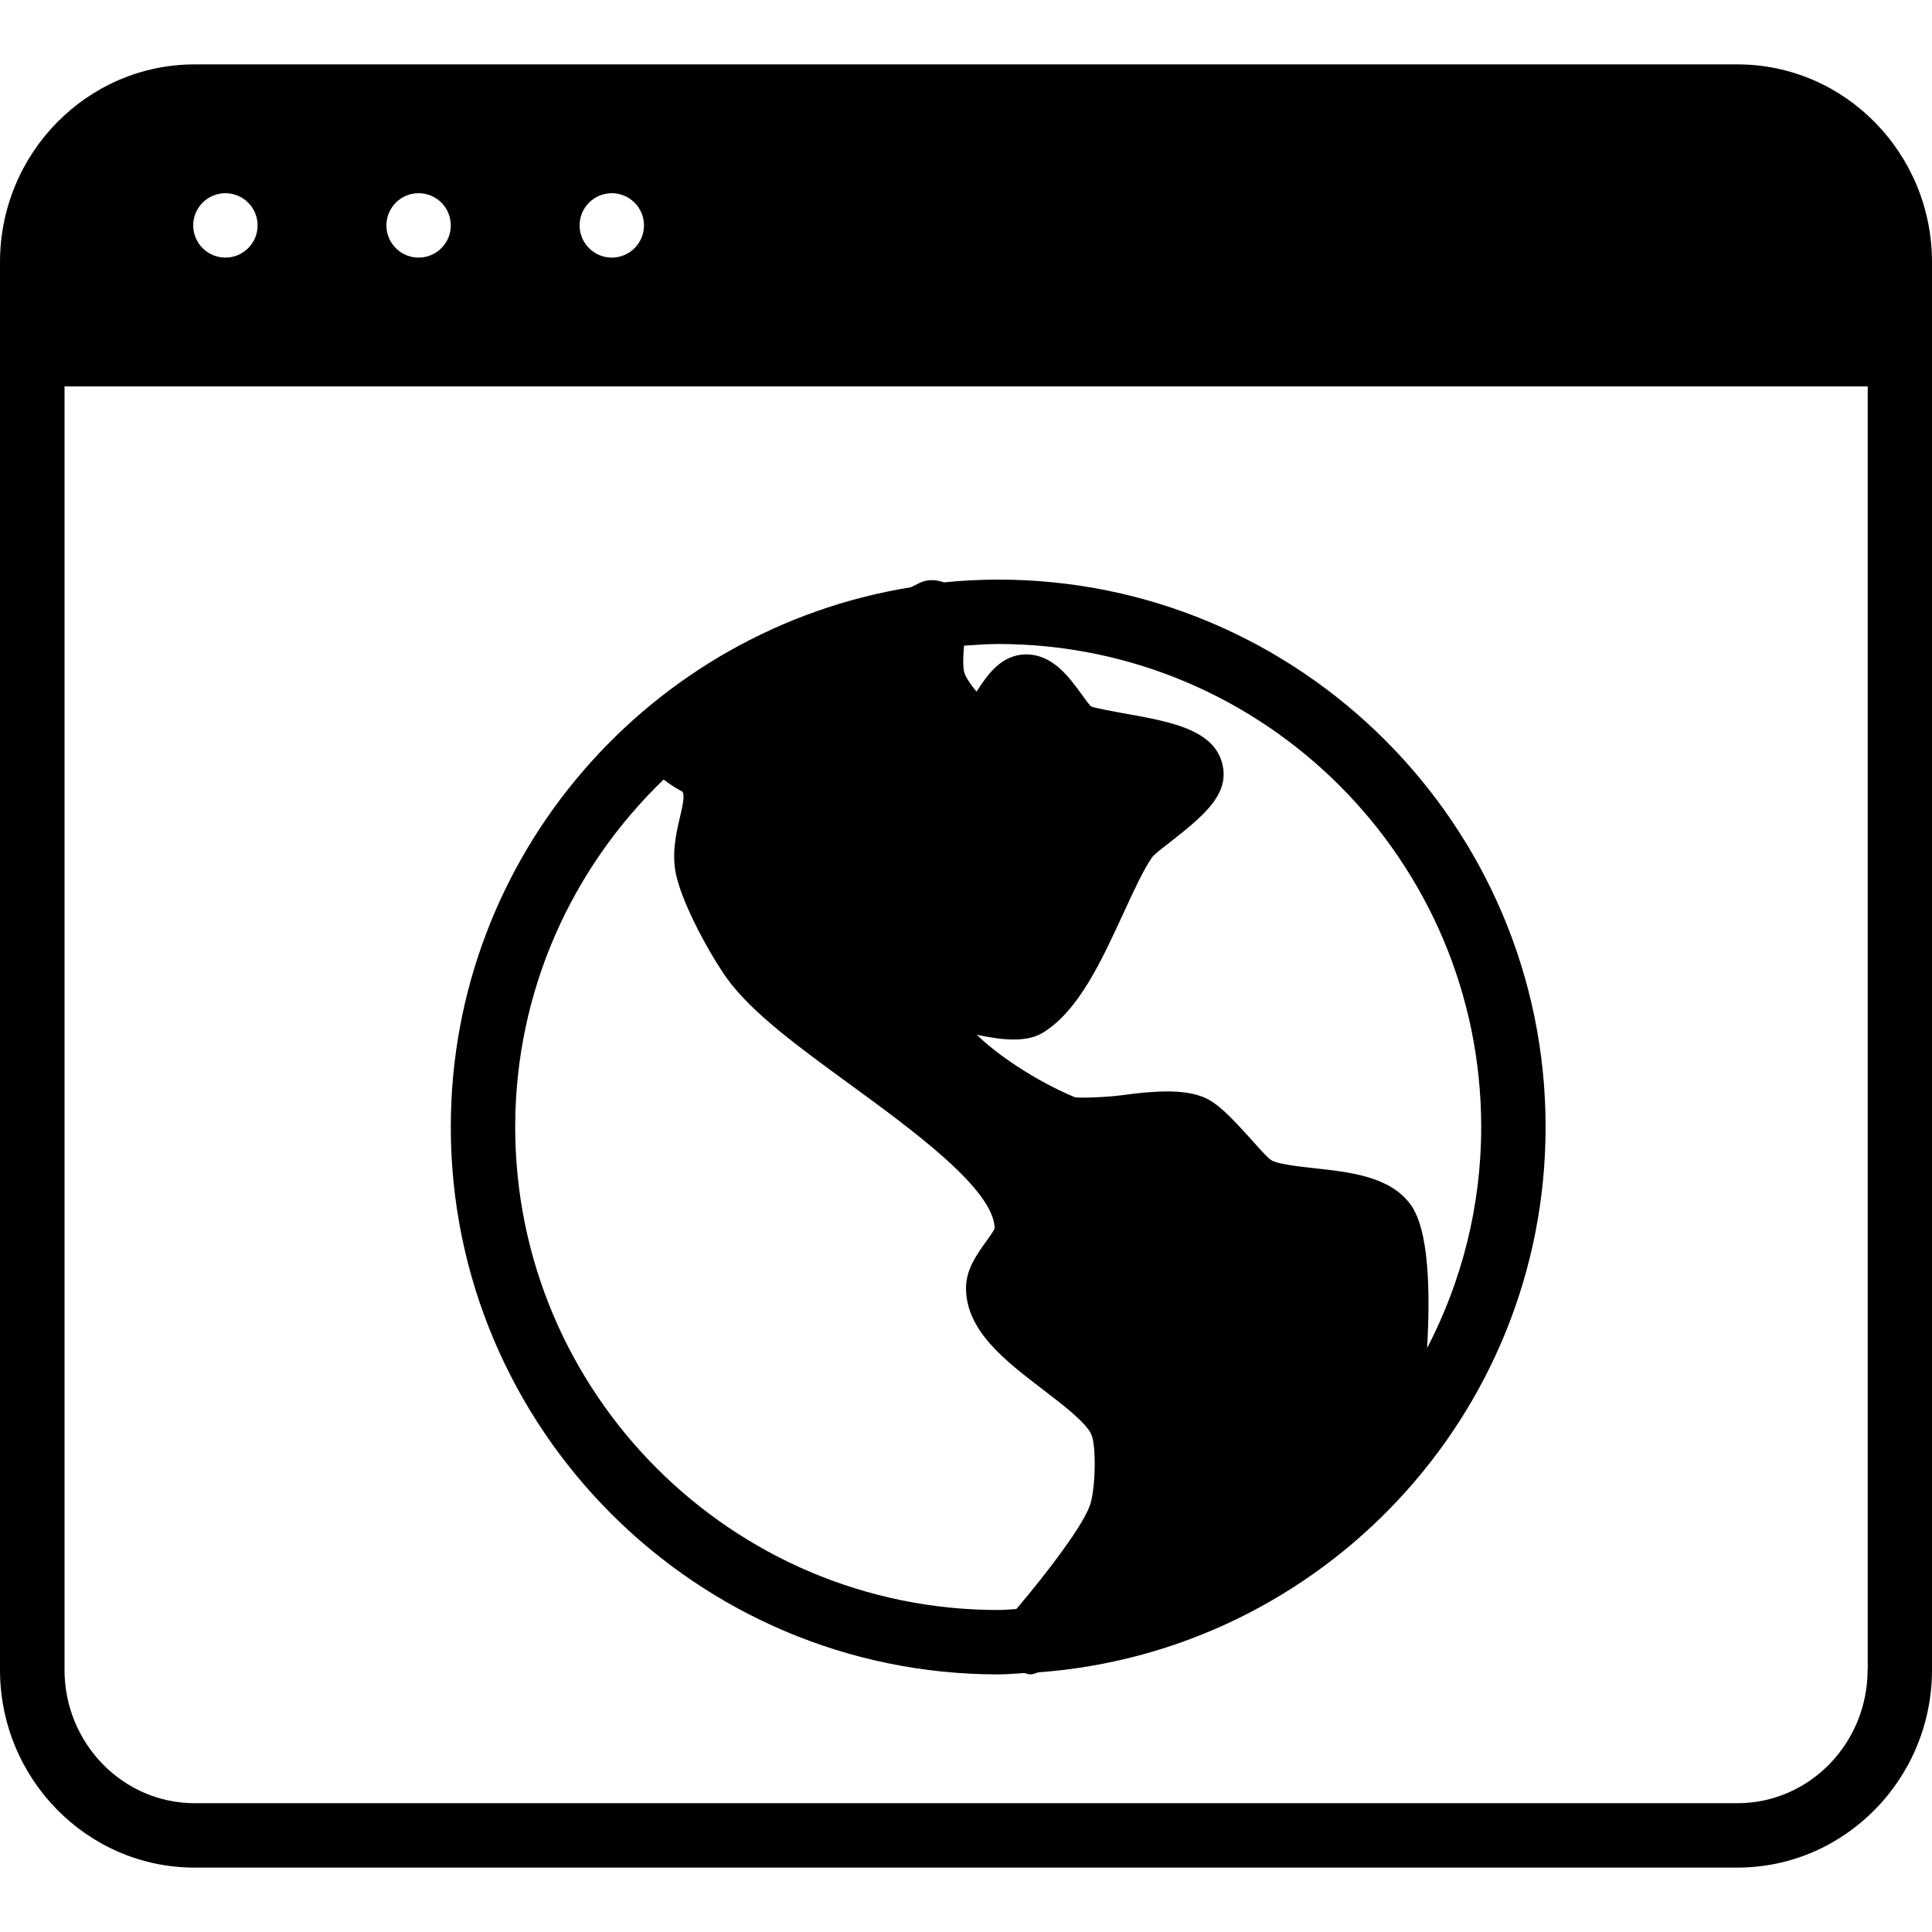 <?xml version="1.0" encoding="iso-8859-1"?>
<!-- Generator: Adobe Illustrator 19.0.0, SVG Export Plug-In . SVG Version: 6.00 Build 0)  -->
<svg version="1.1" id="Layer_1" xmlns="http://www.w3.org/2000/svg" xmlns:xlink="http://www.w3.org/1999/xlink" x="0px" y="0px"
	 viewBox="0 0 30 30" style="enable-background:new 0 0 30 30;" xml:space="preserve">
<g>
	<g>
		<path d="M26.979,1H3.023C1.355,1,0,2.378,0,4.071v21.858C0,27.622,1.355,29,3.021,29h23.957C28.644,29,30,27.622,30,25.929V4.071
			C30,2.378,28.646,1,26.979,1z M9.5,3C9.776,3,10,3.224,10,3.5S9.776,4,9.5,4S9,3.776,9,3.5S9.224,3,9.5,3z M6.5,3
			C6.776,3,7,3.224,7,3.5S6.776,4,6.5,4S6,3.776,6,3.5S6.224,3,6.5,3z M3.5,3C3.776,3,4,3.224,4,3.5S3.776,4,3.5,4S3,3.776,3,3.5
			S3.224,3,3.5,3z M29.002,25.929H29C29,27.072,28.094,28,26.979,28H3.023c-1.115,0-2.021-0.929-2.021-2.071V6h28V25.929z M15.5,26
			c0.138,0,0.272-0.014,0.408-0.021C15.94,25.985,15.969,26,16,26c0.042,0,0.082-0.021,0.123-0.032C20.519,25.647,24,21.976,24,17.5
			c0-4.687-3.813-8.5-8.5-8.5c-0.284,0-0.564,0.015-0.841,0.043c-0.126-0.044-0.261-0.051-0.383,0.01l-0.132,0.066
			C10.102,9.771,7,13.275,7,17.5C7,22.187,10.813,26,15.5,26z M14.969,10.026C15.144,10.015,15.32,10,15.5,10
			c4.136,0,7.5,3.364,7.5,7.5c0,1.238-0.306,2.404-0.84,3.434c0.052-0.899,0.027-1.836-0.254-2.226
			c-0.315-0.438-0.934-0.506-1.479-0.566c-0.248-0.027-0.588-0.064-0.689-0.128c-0.079-0.058-0.194-0.193-0.318-0.331
			c-0.309-0.34-0.509-0.553-0.729-0.645c-0.307-0.128-0.766-0.101-1.258-0.033c-0.338,0.044-0.725,0.042-0.742,0.033
			c-0.613-0.254-1.227-0.675-1.524-0.971c0.377,0.083,0.771,0.127,1.03-0.033c0.551-0.341,0.902-1.104,1.242-1.841
			c0.166-0.361,0.323-0.703,0.456-0.888c0.053-0.06,0.163-0.142,0.283-0.235c0.477-0.377,0.888-0.703,0.814-1.151
			c-0.095-0.581-0.799-0.708-1.479-0.831c-0.204-0.037-0.513-0.093-0.57-0.118c-0.03-0.027-0.103-0.126-0.15-0.192
			c-0.2-0.274-0.45-0.616-0.858-0.616c-0.395,0-0.612,0.332-0.771,0.578c-0.075-0.088-0.15-0.196-0.181-0.269
			C14.946,10.38,14.956,10.2,14.969,10.026z M10.305,12.104c0.075,0.059,0.148,0.107,0.199,0.136
			c0.033,0.019,0.084,0.047,0.092,0.053c0.042,0.058,0,0.235-0.04,0.406c-0.059,0.252-0.132,0.567-0.053,0.905
			c0.111,0.475,0.536,1.242,0.788,1.592c0.382,0.529,1.11,1.061,1.881,1.623c1.009,0.736,2.264,1.652,2.273,2.256
			c-0.016,0.04-0.087,0.14-0.134,0.205C15.165,19.483,15,19.715,15,20c0,0.664,0.608,1.129,1.196,1.578
			c0.302,0.23,0.677,0.518,0.752,0.701c0.075,0.181,0.065,0.804-0.017,1.076c-0.094,0.311-0.682,1.082-1.149,1.63
			C15.688,24.989,15.596,25,15.5,25C11.365,25,8,21.636,8,17.5C8,15.381,8.888,13.469,10.305,12.104z"/>
	</g>
</g>
</svg>
